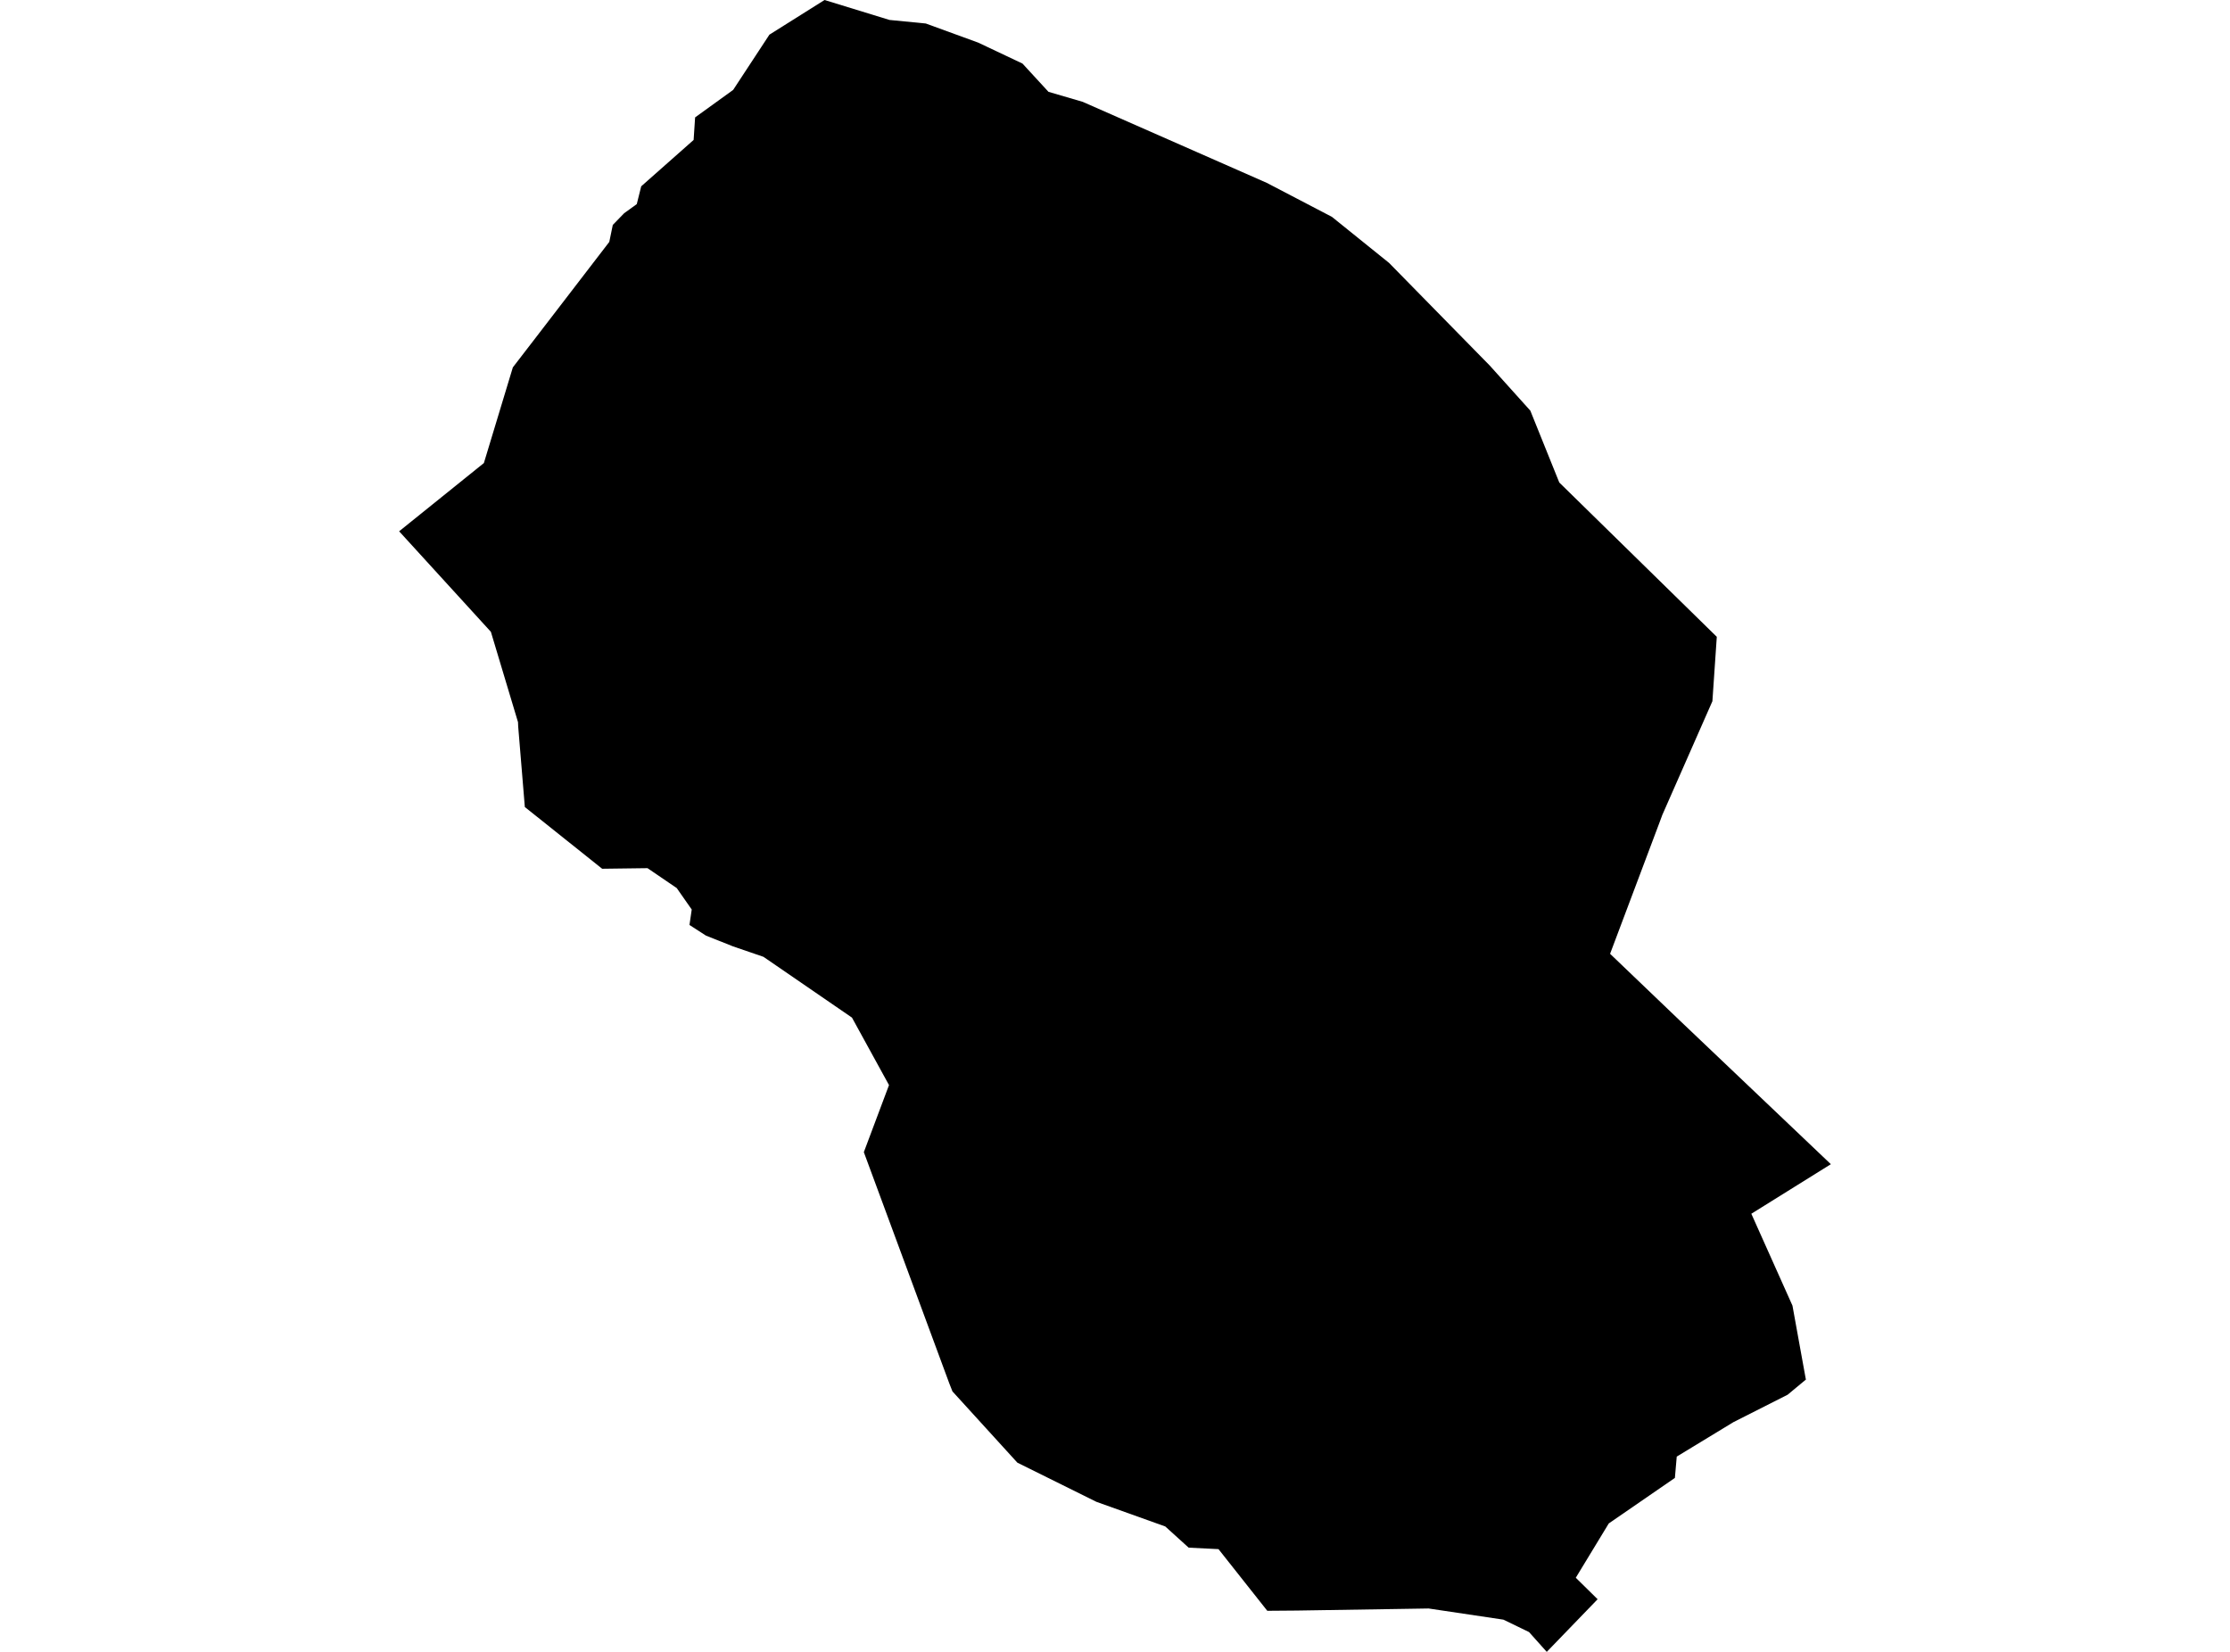 <?xml version='1.0'?>
<svg  baseProfile = 'tiny' width = '540' height = '400' stroke-linecap = 'round' stroke-linejoin = 'round' version='1.1' xmlns='http://www.w3.org/2000/svg'>
<path id='4907901001' title='4907901001'  d='M 336.367 63.665 360.741 88.514 370.571 99.436 377.585 116.84 415.726 154.205 414.663 169.798 402.533 197.334 401.858 199.159 389.886 230.963 406.73 247.088 443.348 281.91 424.09 293.91 434.05 316.157 435.731 325.441 437.24 333.748 437.312 334.05 433.662 337.082 432.886 337.729 419.736 344.383 406.026 352.718 405.58 357.877 389.57 368.9 381.58 382.05 386.868 387.253 375.802 398.707 374.552 400 370.255 395.2 364.047 392.196 345.939 389.494 314.02 389.997 306.877 390.055 295.064 375.123 287.835 374.764 282.173 369.633 265.502 363.669 246.359 354.184 230.637 336.924 229.889 335.027 209.18 278.993 215.274 262.753 206.306 246.413 184.878 231.696 177.505 229.167 170.938 226.551 166.957 223.979 167.503 220.242 163.867 215.04 156.796 210.225 145.816 210.369 127.091 195.423 125.481 175.921 125.438 174.872 118.87 152.998 96.652 128.653 117.174 112.126 124.187 88.959 129.677 81.831 147.541 58.578 148.389 54.468 151.134 51.637 154.195 49.423 155.273 45.112 167.963 33.888 168.322 28.427 177.534 21.773 186.315 8.393 199.666 0 215.389 4.829 224.184 5.691 236.874 10.319 247.595 15.392 253.89 22.233 262.182 24.661 306.748 44.278 322.528 52.513 336.367 63.665 Z' />
</svg>
